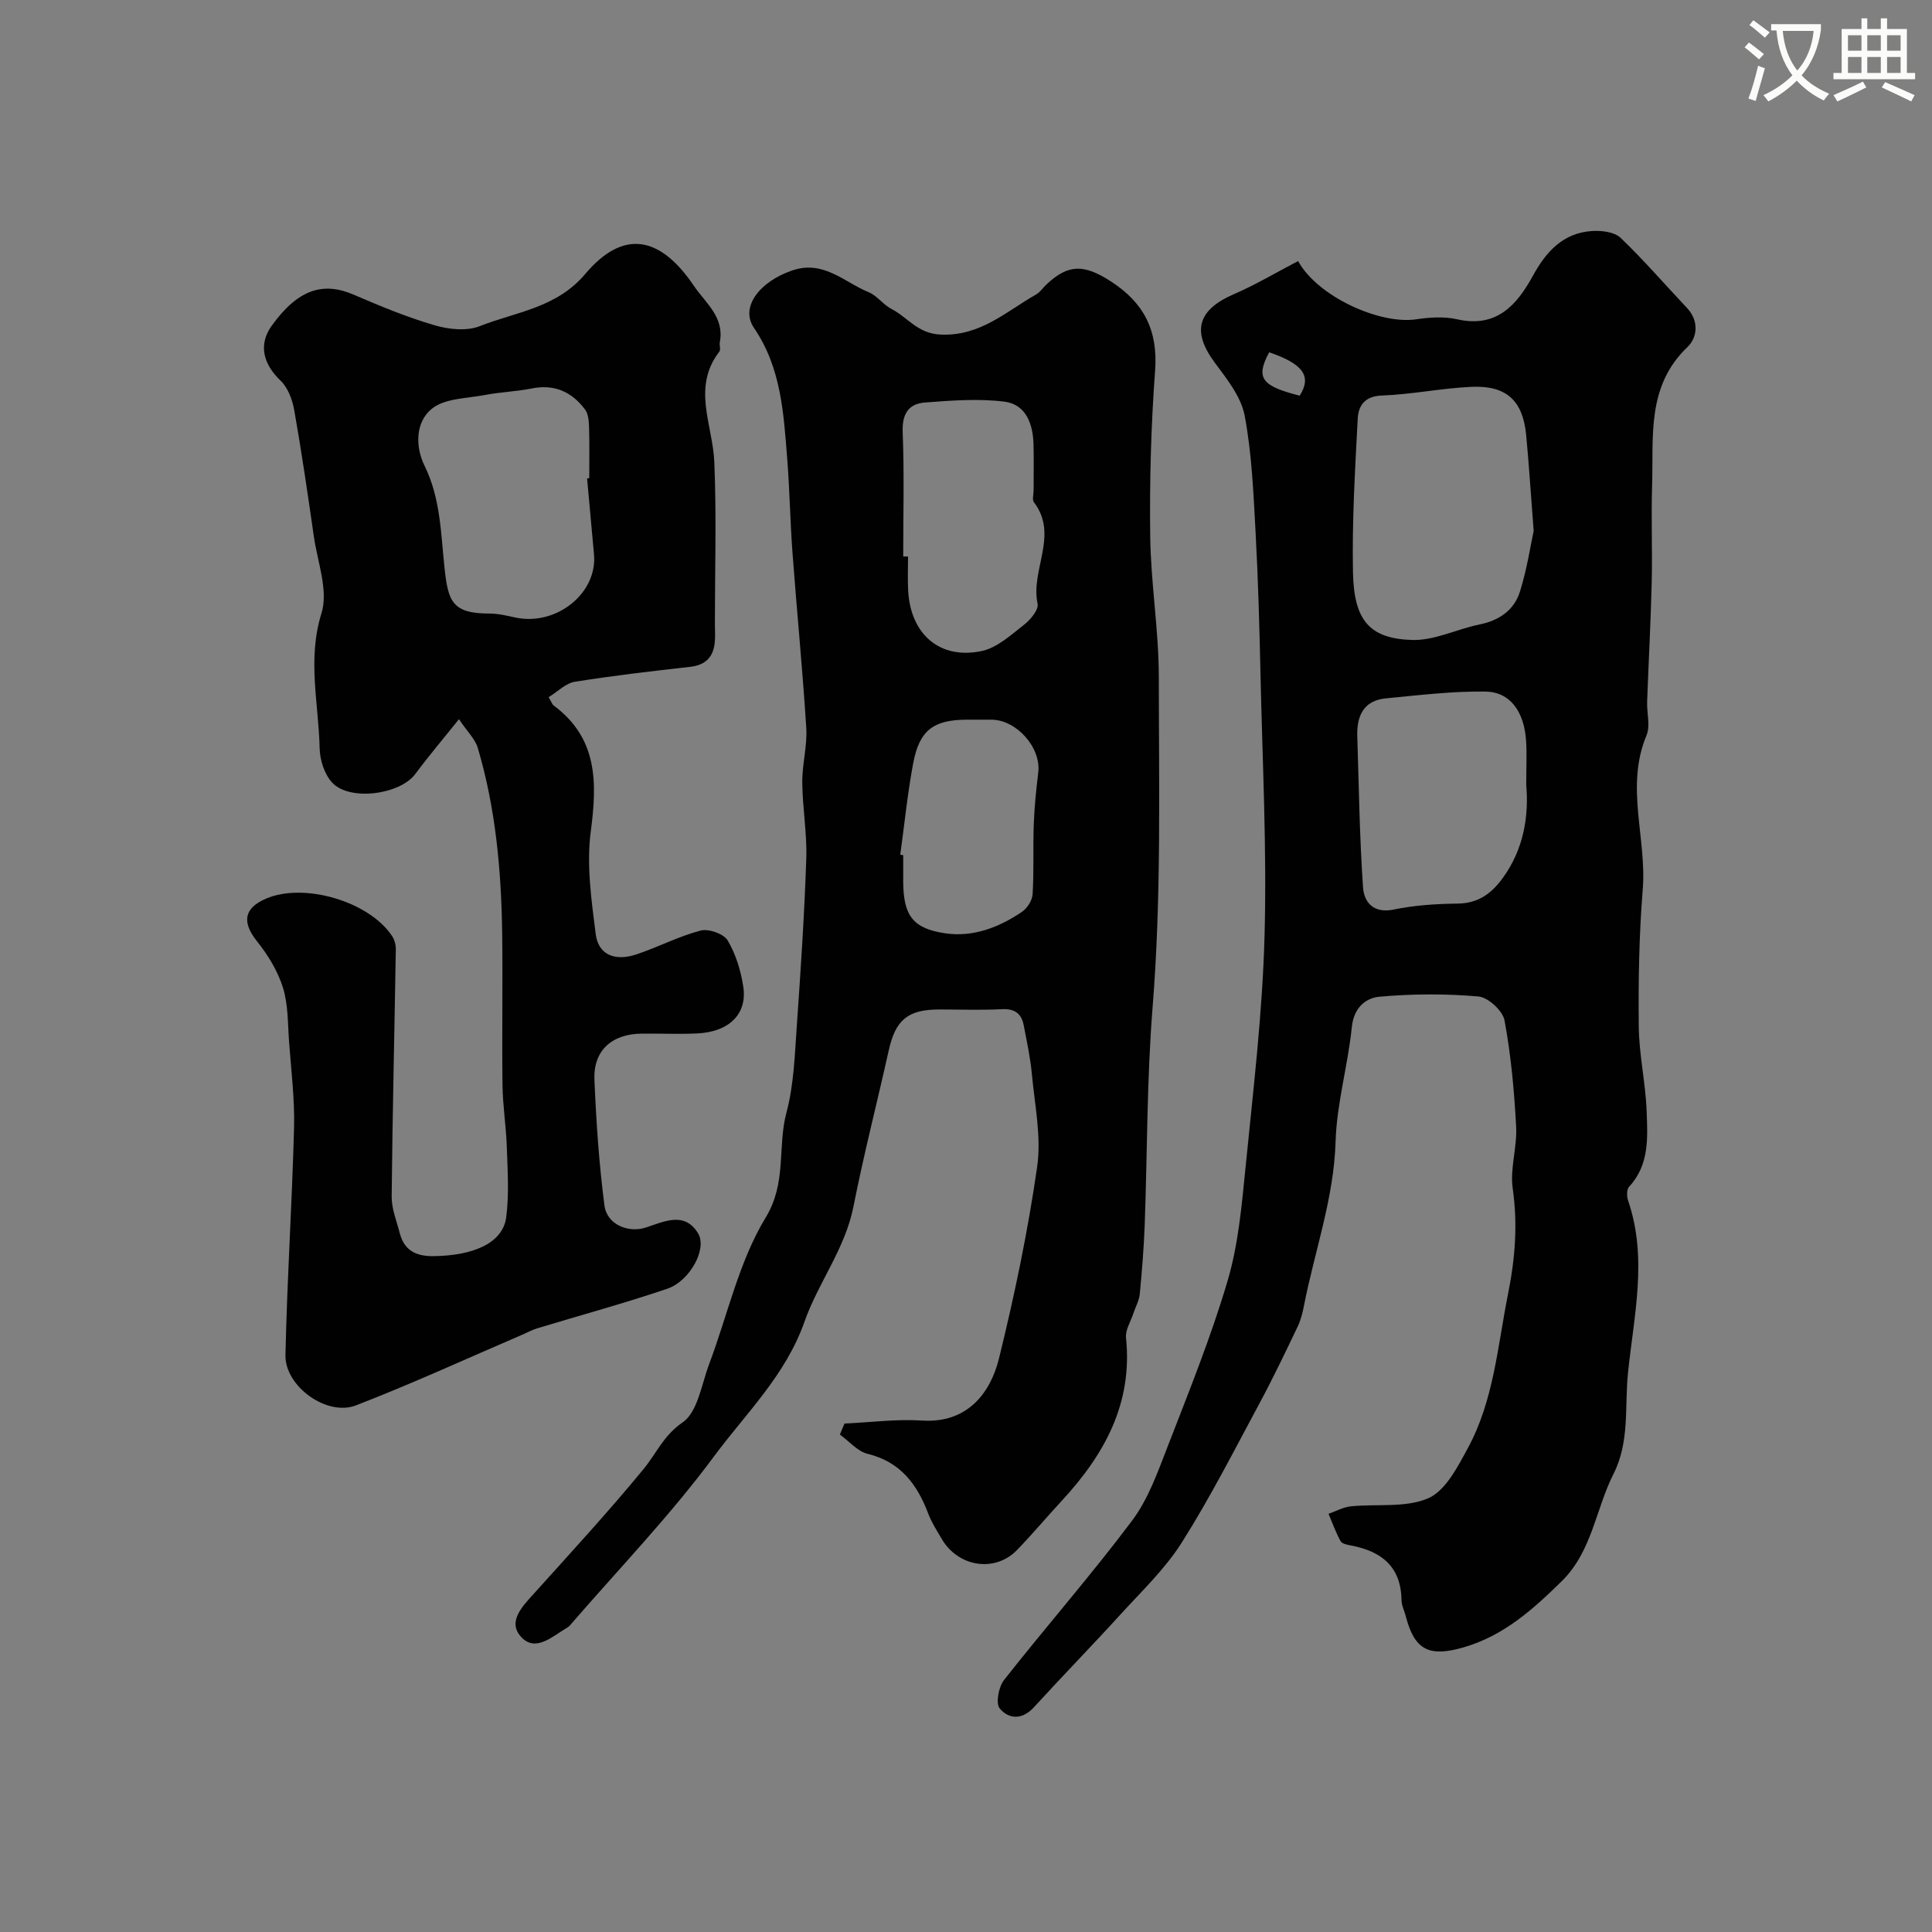 <svg enable-background="new 0 0 400 400" viewBox="0 0 400 400" xmlns="http://www.w3.org/2000/svg"><rect x="0" y="0" width="400" height="400" fill="#808080" stroke="none"/><path d="m362.1 8.8c1.1.8 2.1 1.6 3.1 2.4l-1 1.1c-1.3-1.1-2.3-2-3-2.5zm1.9 4.8c.5.2.9.4 1.4.5-.6 2.3-1.3 4.5-1.9 6.8l-1.5-.5c.8-2.1 1.4-4.3 2-6.8zm-1-9.4c1.3.9 2.4 1.8 3.4 2.5l-1 1.1c-1.4-1.2-2.4-2.1-3.2-2.6zm3.7 2.2v-1.4h10.3v1.2c-.5 3.6-1.8 6.8-4 9.4 1.5 1.6 3.4 2.8 5.7 3.8-.3.4-.7.8-1.1 1.4-2.3-1.1-4.1-2.5-5.6-4.1-1.6 1.6-3.6 3.1-5.9 4.3-.3-.5-.7-.9-1-1.3 2.4-1.1 4.4-2.5 6-4.1-1.9-2.5-3-5.6-3.3-9.3h-1.1zm8.8 0h-6.4c.3 3.3 1.3 6 3 8.2 2-2.2 3.1-5.1 3.4-8.2z" fill="#fbfcfa"/><path d="m385.3 3.8h1.3v2.2h2.8v-2.2h1.3v2.2h4.1v9.1h1.7v1.3h-16.9v-1.3h1.7v-9.1h4.1v-2.2zm.4 13.1.7 1.2c-1.8.9-3.8 1.9-6 2.9-.2-.4-.5-.8-.8-1.3 2.3-1 4.3-1.9 6.1-2.8zm-3.1-6.4h2.8v-3.2h-2.8zm0 4.6h2.8v-3.3h-2.8zm4-4.6h2.8v-3.2h-2.8zm0 4.6h2.8v-3.3h-2.8zm3.7 1.9c2.1.9 4.1 1.8 6.1 2.7l-.7 1.3c-2.2-1.1-4.2-2-6.1-2.9zm3.2-9.7h-2.8v3.2h2.8zm-2.8 7.8h2.8v-3.3h-2.8z" fill="#fbfcfa"/><g fill="#010102"><path d="m268.76 54.05c4.07 7.42 16.98 13.17 24.43 12.06 2.77-.41 5.78-.62 8.47-.01 8.19 1.86 12.38-2.93 15.72-9.02 2.74-5.01 6.25-8.85 12.22-9.25 1.97-.13 4.63.18 5.91 1.4 4.83 4.61 9.2 9.7 13.79 14.56 2.53 2.69 2.08 6.15.1 8.03-8.55 8.13-7.03 18.59-7.35 28.63-.21 6.68.08 13.38-.08 20.06-.2 8.27-.65 16.53-.95 24.8-.08 2.33.7 4.96-.13 6.95-4.45 10.59.08 21.29-.78 31.92-.76 9.42-.92 18.91-.82 28.36.06 5.85 1.41 11.67 1.63 17.52.2 5.44.6 11.1-3.64 15.65-.52.56-.49 2.02-.19 2.89 4.07 11.9 1.19 23.74-.03 35.64-.72 7.01.39 14.2-2.98 20.87-3.72 7.35-4.44 16.07-10.75 22.27-5.97 5.86-12.04 11.31-20.35 13.7-7.13 2.05-10.12.56-11.94-6.5-.28-1.1-.86-2.18-.87-3.28-.1-6.92-4.12-10.11-10.4-11.31-.79-.15-1.91-.35-2.21-.9-1-1.8-1.69-3.77-2.5-5.67 1.54-.54 3.04-1.39 4.62-1.55 5.38-.55 11.33.36 16.02-1.67 3.57-1.55 6.07-6.46 8.18-10.34 5.39-9.91 6.17-21.09 8.34-31.94 1.48-7.38 2.03-14.43.97-21.88-.59-4.14.94-8.53.71-12.77-.39-7.36-1.06-14.75-2.4-21.99-.37-2-3.4-4.8-5.41-4.97-6.79-.59-13.7-.56-20.49.05-2.88.26-5.32 2.31-5.72 6.28-.8 7.93-3.12 15.77-3.36 23.69-.35 11.8-4.35 22.72-6.56 34.06-.28 1.43-.64 2.89-1.26 4.2-2.53 5.28-5.05 10.58-7.82 15.74-5.26 9.77-10.3 19.7-16.22 29.06-3.48 5.5-8.37 10.13-12.8 15-5.85 6.43-11.94 12.66-17.8 19.08-2.43 2.67-5.22 2.48-7.08.24-.87-1.05-.23-4.46.9-5.89 8.72-11.08 18.04-21.71 26.5-32.98 3.34-4.45 5.31-10.04 7.36-15.33 4.4-11.36 8.99-22.69 12.43-34.36 2.24-7.6 2.93-15.73 3.73-23.69 1.58-15.87 3.48-31.75 3.91-47.67.49-17.94-.43-35.92-.83-53.88-.22-9.94-.49-19.88-1.03-29.8-.44-8.04-.77-16.16-2.25-24.04-.73-3.89-3.64-7.56-6.13-10.9-4.86-6.51-3.69-10.96 3.85-14.25 4.48-1.93 8.72-4.46 13.34-6.87zm48.77 55.87c-.63-8.09-.99-14.01-1.56-19.9-.69-7.08-4.08-10.25-11.31-9.93-6.2.28-12.35 1.57-18.55 1.8-3.61.13-4.87 2.14-5.01 4.82-.55 10.59-1.19 21.21-.98 31.8.2 9.94 3.42 13.71 12.22 13.99 4.63.15 9.31-2.26 14.02-3.22 4.08-.83 7.14-2.99 8.33-6.8 1.48-4.73 2.21-9.67 2.84-12.56zm-1.54 52.57c0-3.81.15-6.48-.03-9.12-.4-6.06-3.31-10.13-8.45-10.19-6.86-.09-13.74.75-20.59 1.41-4.65.45-6.05 3.69-5.91 7.89.34 10.41.47 20.84 1.19 31.23.21 3.05 2.12 5.48 6.36 4.6 4.3-.89 8.78-1.18 13.19-1.23 4.22-.04 6.96-2 9.32-5.21 4.53-6.18 5.46-13.16 4.92-19.38zm-53.22-89.55c-2.84 5.31-1.63 6.97 6.32 8.98 2.52-3.99.79-6.56-6.32-8.98z"/><path d="m174.85 294.73c5.36-.24 10.75-.97 16.06-.62 9.39.61 14.15-5.73 15.91-12.82 3.23-13.09 5.99-26.36 7.91-39.7.9-6.22-.5-12.8-1.09-19.2-.31-3.39-1.05-6.75-1.69-10.11-.46-2.41-1.83-3.47-4.48-3.34-4.32.23-8.66.06-12.99.06-6.53 0-9.07 2.16-10.47 8.45-2.4 10.79-5.17 21.51-7.31 32.35-1.73 8.76-7.31 15.79-10.13 23.82-3.93 11.16-12.12 18.96-18.72 27.88-9.11 12.31-19.84 23.43-29.88 35.05-.11.13-.23.25-.37.33-3.05 1.75-6.6 5.28-9.62 2.12-3.09-3.24.25-6.5 2.75-9.27 7.61-8.45 15.31-16.82 22.53-25.6 2.65-3.23 4.11-6.93 8.06-9.63 3.13-2.14 3.92-7.88 5.51-12.1 3.82-10.15 6.15-21.19 11.68-30.29 4.44-7.3 2.41-14.62 4.31-21.73 1.55-5.78 1.72-11.97 2.15-18 .81-11.5 1.57-23.02 1.96-34.54.18-5.26-.78-10.55-.83-15.82-.04-3.76 1.06-7.56.83-11.29-.76-12.14-1.96-24.25-2.86-36.38-.48-6.42-.57-12.87-1.08-19.29-.75-9.43-1.22-18.87-6.89-27.18-2.93-4.29 1.19-9.62 7.97-11.9 6.48-2.18 10.71 2.45 15.78 4.52 1.75.71 3.01 2.59 4.73 3.47 3.35 1.73 5.38 5.08 10.12 5.3 8.26.38 13.57-4.76 19.81-8.3.84-.48 1.42-1.39 2.15-2.08 4.59-4.33 7.87-4.12 13.21-.71 6.97 4.46 9.9 10.21 9.28 18.57-.84 11.39-1.16 22.86-1.01 34.28.12 9.7 1.77 19.39 1.78 29.09.01 22.79.54 45.67-1.28 68.34-1.21 15.08-1.09 30.09-1.64 45.13-.18 4.77-.56 9.54-1.02 14.3-.13 1.38-.89 2.69-1.33 4.04-.55 1.68-1.69 3.44-1.52 5.05 1.41 13.57-4.46 24.16-13.24 33.67-3.14 3.39-6.11 6.94-9.32 10.26-4.56 4.72-12.19 3.55-15.6-2.3-.99-1.7-2.09-3.38-2.78-5.21-2.3-6.08-5.74-10.73-12.56-12.4-2.11-.52-3.84-2.62-5.74-3.99.29-.75.63-1.52.96-2.28zm12.15-179.52c.33 0 .67.01 1 .01 0 2.33-.1 4.67.02 6.99.46 9.07 6.53 14.41 15.23 12.58 3.19-.67 6.06-3.34 8.79-5.46 1.32-1.03 3.05-3.12 2.78-4.34-1.5-6.98 4.44-14.21-.76-21.01-.4-.53-.06-1.62-.06-2.46 0-3.16.06-6.33-.02-9.49-.11-4.26-1.55-8.33-6.08-8.88-5.4-.66-10.98-.23-16.44.19-3.38.26-4.71 2.39-4.57 6.1.34 8.58.11 17.18.11 25.77zm-.61 61.75c.2.03.4.06.61.09 0 1.83-.01 3.66 0 5.49.04 6.98 1.95 9.69 8.69 10.69 5.77.85 11.09-1.21 15.84-4.4 1.11-.74 2.18-2.38 2.26-3.67.3-4.82.06-9.66.24-14.49.13-3.59.5-7.17.93-10.74.62-5.12-4.46-10.91-9.72-10.93-1.66 0-3.33 0-4.99 0-6.97.01-9.9 2.15-11.19 9.05-1.17 6.25-1.8 12.6-2.67 18.91z"/><path d="m113.59 144.34c.67 1.15.77 1.53 1.01 1.7 9.17 6.79 9.06 15.94 7.71 26.13-.91 6.91.14 14.18 1.02 21.19.54 4.32 3.95 5.75 8.52 4.21 4.46-1.51 8.7-3.73 13.22-4.91 1.65-.43 4.77.67 5.58 2.04 1.69 2.85 2.74 6.28 3.24 9.6.86 5.64-2.95 9.35-9.53 9.66-3.82.18-7.66 0-11.5.04-6.21.06-10.05 3.52-9.79 9.57.37 8.7.95 17.41 2.08 26.04.52 3.95 4.96 5.7 8.52 4.55 3.76-1.21 8.03-3.44 10.85 1.17 1.96 3.2-1.67 9.89-6.37 11.49-8.9 3.02-17.98 5.48-26.97 8.21-1.05.32-2.04.87-3.06 1.31-11.46 4.92-22.8 10.14-34.43 14.63-6.03 2.33-14.73-3.96-14.59-10.41.34-15.71 1.37-31.4 1.78-47.1.15-5.91-.6-11.85-1.03-17.77-.28-3.76-.17-7.69-1.27-11.22-1.07-3.42-3.09-6.73-5.35-9.56-3.15-3.94-2.8-6.85 1.83-8.85 7.88-3.4 21.35.55 26.11 7.73.5.76.79 1.81.78 2.72-.28 17.08-.69 34.16-.86 51.25-.02 2.51 1.03 5.05 1.68 7.56.93 3.57 3.33 4.79 6.96 4.75 8.43-.09 14.38-2.79 15.07-8.02.63-4.77.29-9.69.13-14.53-.14-4.27-.83-8.53-.89-12.8-.14-10.5.07-21-.07-31.49-.18-12.98-1.34-25.87-5.05-38.38-.55-1.86-2.19-3.4-3.9-5.95-3.4 4.25-6.34 7.71-9.04 11.35-3.16 4.26-13.6 5.7-17.23 1.76-1.59-1.73-2.52-4.67-2.57-7.09-.21-9.28-2.59-18.42.38-27.96 1.46-4.7-.83-10.61-1.59-15.95-1.25-8.71-2.52-17.42-4.05-26.08-.38-2.16-1.3-4.66-2.82-6.11-3.68-3.51-4.62-7.54-1.83-11.4 5.48-7.61 10.69-9.12 16.98-6.4 5.47 2.36 11.01 4.65 16.71 6.32 2.93.86 6.66 1.26 9.36.19 7.51-2.98 15.86-3.72 21.85-10.81 7.82-9.26 15.43-7.98 22.49 2.46 2.42 3.57 6.37 6.48 5.37 11.66-.12.64.23 1.54-.1 1.96-5.72 7.41-1.36 15.16-1.04 22.84.47 11.14.12 22.32.12 33.49 0 1.33.11 2.68-.04 4-.33 2.99-1.97 4.58-5.08 4.93-7.97.9-15.94 1.82-23.85 3.09-1.87.27-3.51 2-5.45 3.19zm7.96-45.29c.15-.01.3-.03.45-.04 0-3.5.07-7-.04-10.49-.04-1.25-.12-2.77-.81-3.7-2.73-3.69-6.37-5.34-11.09-4.39-3.16.64-6.43.73-9.61 1.34-3.8.73-8.43.68-11.1 2.9-3.28 2.71-3.46 7.68-1.42 11.83 3.27 6.68 3.34 13.9 4.1 21.03.74 6.99 1.59 9.5 9.3 9.5 1.77 0 3.56.42 5.31.81 8.5 1.85 17.08-4.98 16.34-13.07-.47-5.24-.95-10.48-1.43-15.72z"/></g></svg>